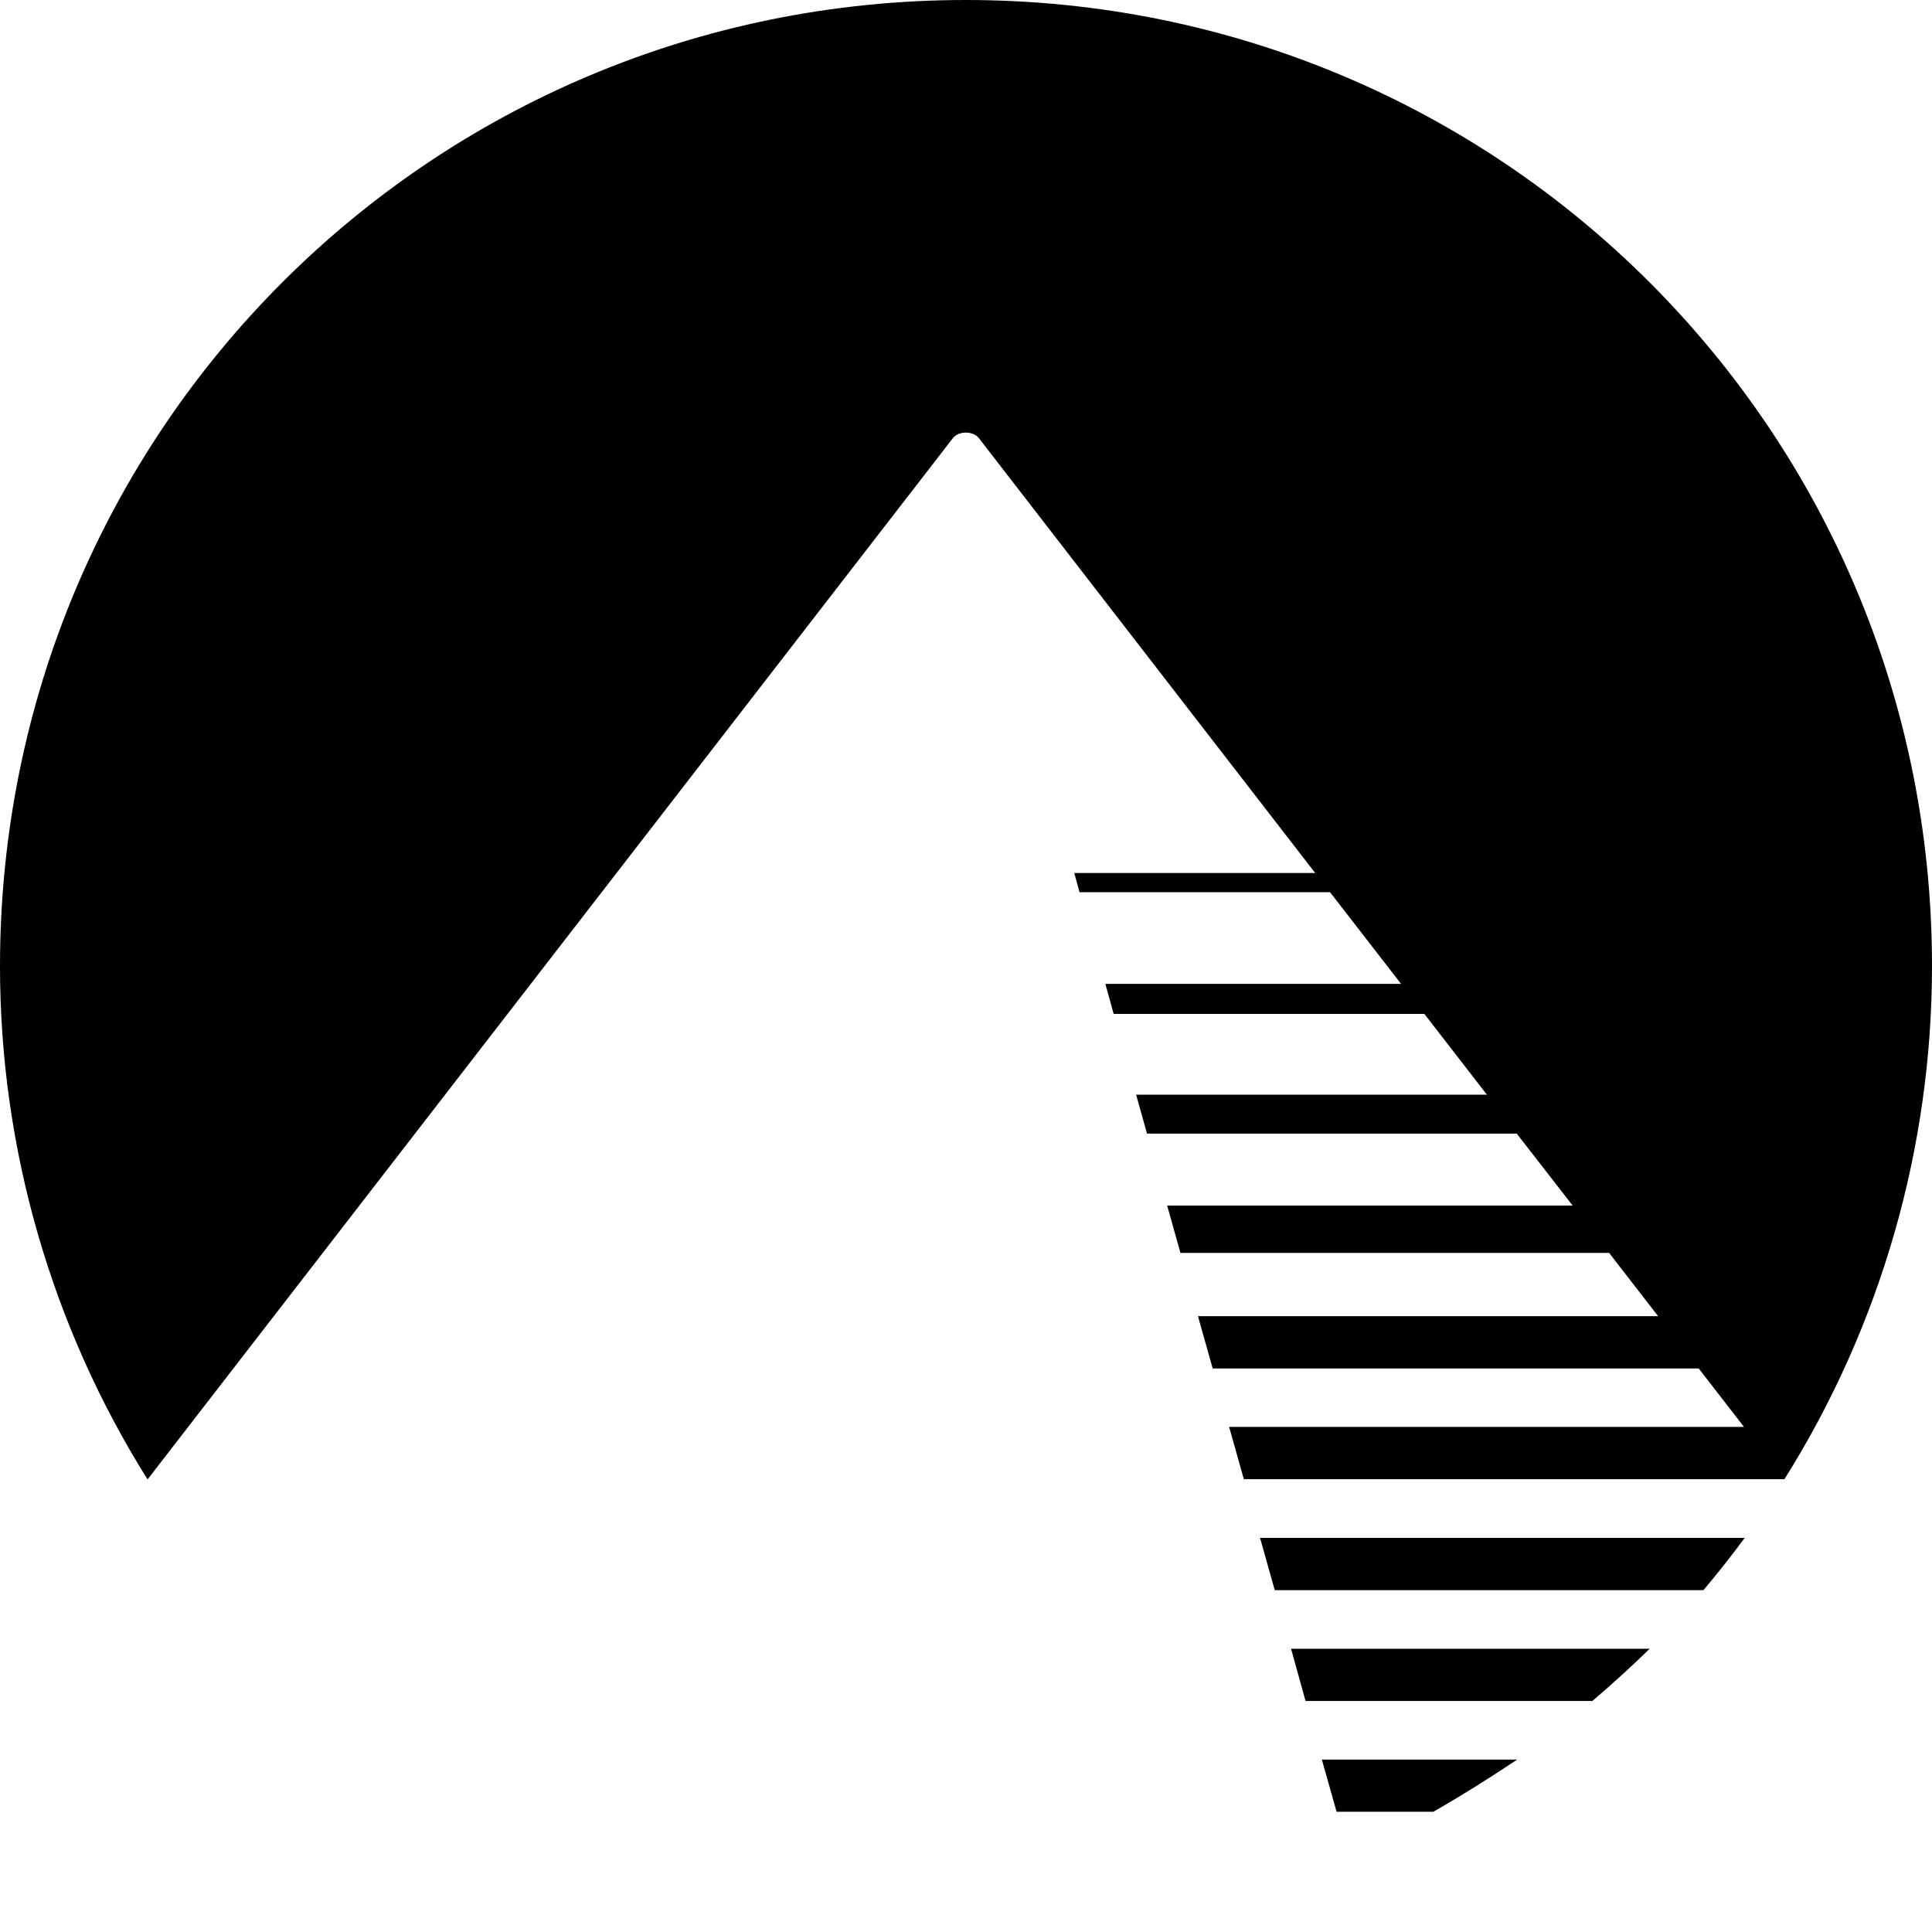 <?xml version="1.0" encoding="UTF-8" standalone="no"?>
<svg
   width="16"
   height="16"
   viewBox="0 0 16 16"
   version="1.1"
   id="svg1468"
   xmlns="http://www.w3.org/2000/svg"
   xmlns:svg="http://www.w3.org/2000/svg"
   xmlns:rdf="http://www.w3.org/1999/02/22-rdf-syntax-ns#"
   xmlns:cc="http://creativecommons.org/ns#"
   xmlns:dc="http://purl.org/dc/elements/1.1/">
  <title
     id="title2230">Codeberg logo special version</title>
  <defs
     id="defs1462" />
  <path
     id="rect60043"
     style="opacity:1;fill-opacity:1;stroke:none;stroke-width:0.25;paint-order:markers fill stroke;stop-color:#000000"
     d="M 7.999,0 C 3.567,0 -2.5140952e-8,3.569 -2.5140952e-8,8.001 -2.1167875e-4,9.503 0.423,10.978 1.222,12.252 L 7.891,3.629 c 0.048,-0.062 0.168,-0.062 0.216,0 l 2.785,3.601 h -1.995 l 0.043,0.159 h 2.075 l 0.588,0.759 H 9.154 l 0.069,0.249 h 2.573 l 0.518,0.669 H 9.409 l 0.09,0.322 h 3.062 l 0.463,0.596 H 9.666 l 0.11,0.392 h 3.55 l 0.406,0.524 H 9.921 l 0.122,0.433 h 4.025 l 0.375,0.484 h -4.264 l 0.122,0.433 H 14.778 C 15.577,10.978 16,9.503 16,8.001 16,3.569 12.431,0 7.999,0 Z m 2.436,12.736 0.122,0.433 h 3.55 c 0.116,-0.137 0.236,-0.289 0.342,-0.433 z m 0.257,0.918 0.12,0.433 h 2.375 c 0.155,-0.132 0.324,-0.285 0.475,-0.433 z m 0.255,0.918 0.122,0.432 h 0.802 c 0.237,-0.136 0.457,-0.274 0.694,-0.432 z" />
</svg>
